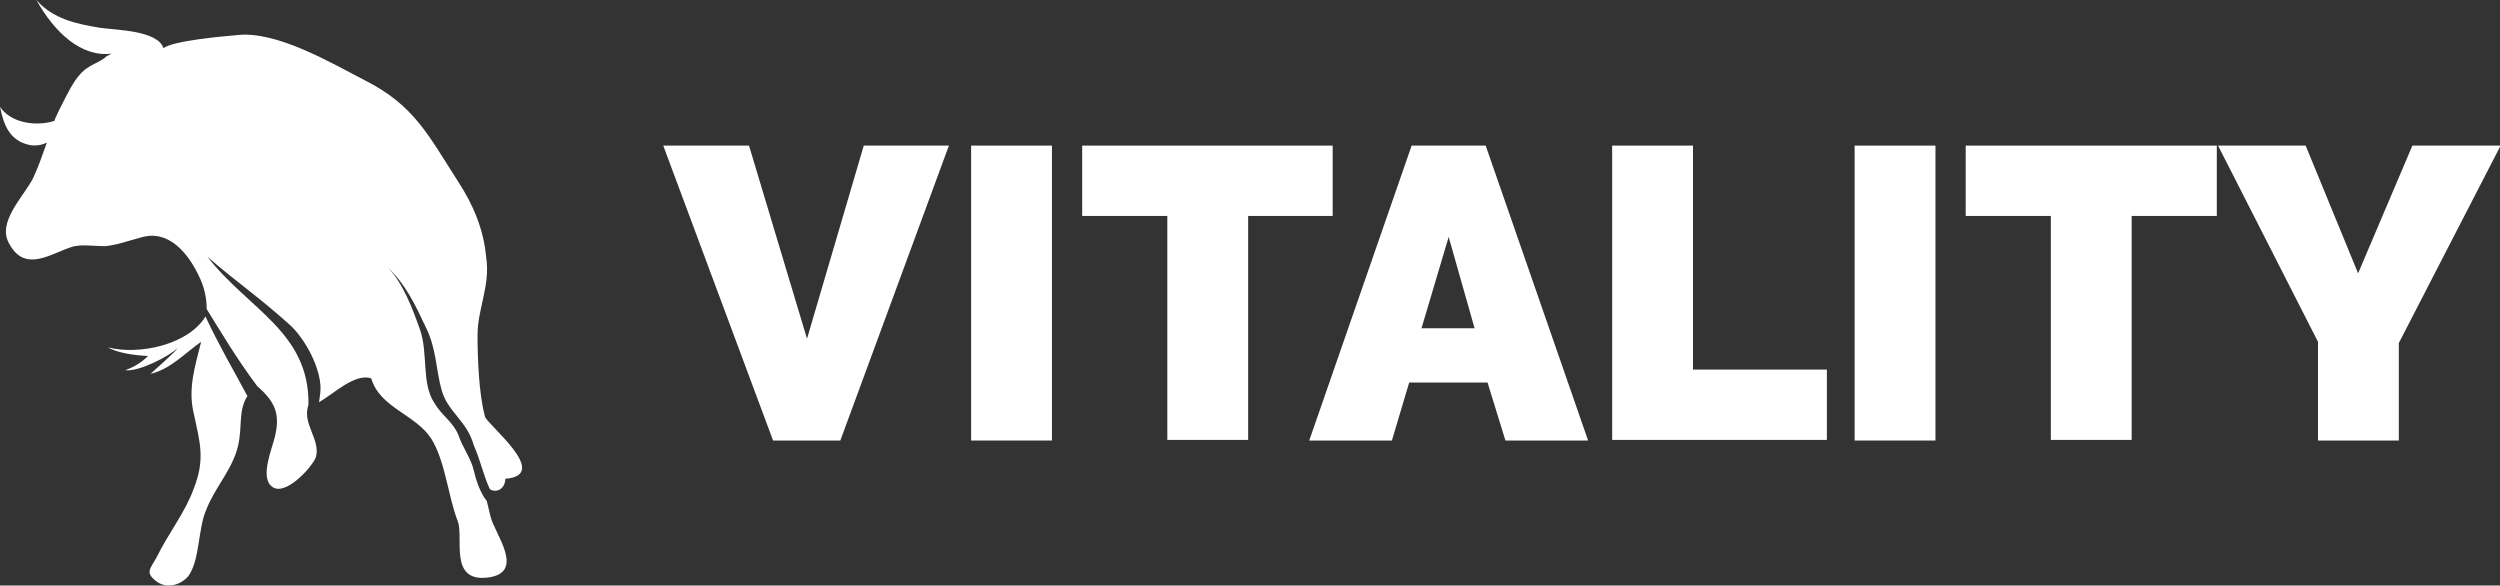 <?xml version="1.0" encoding="utf-8"?>
<!-- Generator: Adobe Illustrator 20.0.0, SVG Export Plug-In . SVG Version: 6.00 Build 0)  -->
<svg version="1.1" id="Layer_1" xmlns="http://www.w3.org/2000/svg" xmlns:xlink="http://www.w3.org/1999/xlink" x="0px" y="0px"
	 viewBox="0 0 405.2 94.9" style="enable-background:new 0 0 405.2 94.9;" xml:space="preserve">
<rect x="0" y="0" width="405.2" height="94.9" fill="#333333" stroke="none"/>
<style type="text/css">
	.st0{fill:#FFFFFF;}
	.st1{enable-background:new    ;}
</style>
<g>
	<g>
		<path class="st0" d="M33.3,51.3c-2.8,4.6-10.8,6.3-15.8,5c1.5,0.9,4.3,1.3,6.5,1.4c-1.3,1.3-2.8,2-3.7,2.3
			c2.2,0.3,7.2-2.3,8.5-3.6C28.5,57,25,60,24.4,60.6c3.3-0.8,5.6-3.4,8.2-5.2c-0.9,3.7-2.2,7.5-1.2,11.6c1,4.7,1.9,7.4,0,12.2
			c-1.4,3.9-4.1,7.2-6,11.1c-1,1.9-2.1,2.5,0.2,4.1c1.6,1,3.7,0.4,4.9-1c1.9-2.5,1.6-7.8,2.9-10.7c1.4-3.7,4.3-6.6,5.2-10.5
			c0.7-3.1,0-5.7,1.5-8C37.7,59.7,35.6,56.2,33.3,51.3C33.3,51.3,33.3,51.2,33.3,51.3z"/>
	</g>
	<g>
		<path class="st0" d="M68.9,52.8c1.9,3.7,1.7,7,2.7,10.5c1,3.5,4.1,4.9,5.2,8.9c1,2.2,1.5,4.7,2.6,7.1c1.2,0.7,2.5-0.2,2.5-1.7
			c7.6-0.6-3.1-8.9-3.3-10.1c-1-3.7-1.2-9.5-1.2-13.2c0-4.3,2.1-8,1.4-12.6c-0.4-4.5-2.1-8.5-4.5-12.2c-4.9-7.6-7.1-12.4-15.2-16.5
			c-5.6-2.9-14.4-8.1-20.8-7.3C36,5.9,28.1,6.6,26.5,7.8c-1-2.9-7.6-2.9-10.3-3.3C12.5,3.9,8.6,3.1,5.9,0c2.9,5.2,7.2,9.3,12.2,8.7
			l-0.8,0.4c-1,1-2.9,1.4-4.1,2.7c-1.4,1.4-2.5,3.9-3.5,5.8c-0.3,0.6-0.5,1.1-0.8,1.7l0,0c0,0,0,0,0,0.1c0,0.1-0.1,0.1-0.1,0.2
			c-3.2,1-7.2,0.2-8.8-2.3c0.6,2.9,1.5,5.5,4.8,6.2c0.9,0.2,2.1,0,2.8-0.4c-0.8,2.2-1.2,3.5-2.2,5.7C4,31.7-0.6,36,1.5,39.5
			c2.5,4.7,6.6,1.7,9.9,0.6c1.6-0.6,3.7-0.2,5.6-0.2c2.1-0.2,3.5-0.8,5.8-1.4c4.5-1.4,7.8,2.5,9.7,6.8c0.7,1.6,1,3.2,1,4.8
			c2.5,4,4.7,7.8,8.2,12.5l0,0c2.9,2.5,3.7,4.5,2.9,8c-0.4,1.9-2.5,6.6-0.6,8.2c2.1,1.9,6.6-3.1,7.2-4.7c0.8-2.9-2.3-5.4-1.2-8.5
			c0-0.1,0,0,0-0.1c0.1-11.7-9.7-15.3-16.4-23.9c4.7,4.1,8.2,6.4,13.2,10.9c2.5,2.1,5.6,7.6,5.1,11.3c-0.1,0.5-0.1,1-0.2,1.4
			c2.4-1.4,5.8-4.7,8.4-3.9c0,0,0,0,0.1,0.1c1.4,4.7,7.2,5.8,9.7,9.7c2.3,3.7,2.7,9.3,4.3,13.4c1,2.7-1.5,9.9,4.9,9.1
			c6.2-0.8,1-7.2,0.4-9.9c-0.2-0.8-0.4-1.7-0.6-2.5c-1.1-1.3-1.8-3.6-2.1-4.9c-0.4-1.9-1.9-3.9-2.5-5.8c-1-2.3-2.7-3.1-3.9-5.2
			c-2.1-3.1-1-8-2.3-11.8c-1.2-3.4-2.8-7.7-5.3-10.2C65.7,46,67.3,49.4,68.9,52.8z"/>
	</g>
</g>
<g class="st1">
	<path class="st0" d="M121.4,23.6l9.4,31.3l9.2-31.3h13.8l-17.6,47.8h-10.9l-17.8-47.8H121.4z"/>
	<path class="st0" d="M157.4,71.3V23.6h13.1v47.8H157.4z"/>
	<path class="st0" d="M216,35h-13.7v36.3h-13.1V35h-13.8V23.6H216V35z"/>
	<path class="st0" d="M228.8,23.6h12l16.6,47.8H244l-2.9-9.4h-12.7l-2.8,9.4h-13.4L228.8,23.6z M239,53.2l-4.2-14.8l-4.4,14.8H239z"
		/>
	<path class="st0" d="M261.3,71.3V23.6h13.1v36.3h21.7v11.4H261.3z"/>
	<path class="st0" d="M300.6,71.3V23.6h13.1v47.8H300.6z"/>
	<path class="st0" d="M359.2,35h-13.7v36.3h-13.1V35h-13.8V23.6h40.7V35z"/>
	<path class="st0" d="M373.7,23.6l8.5,20.7l8.8-20.7h14.3l-16.5,32v15.8h-13.1v-16l-16.2-31.8H373.7z"/>
</g>
</svg>
